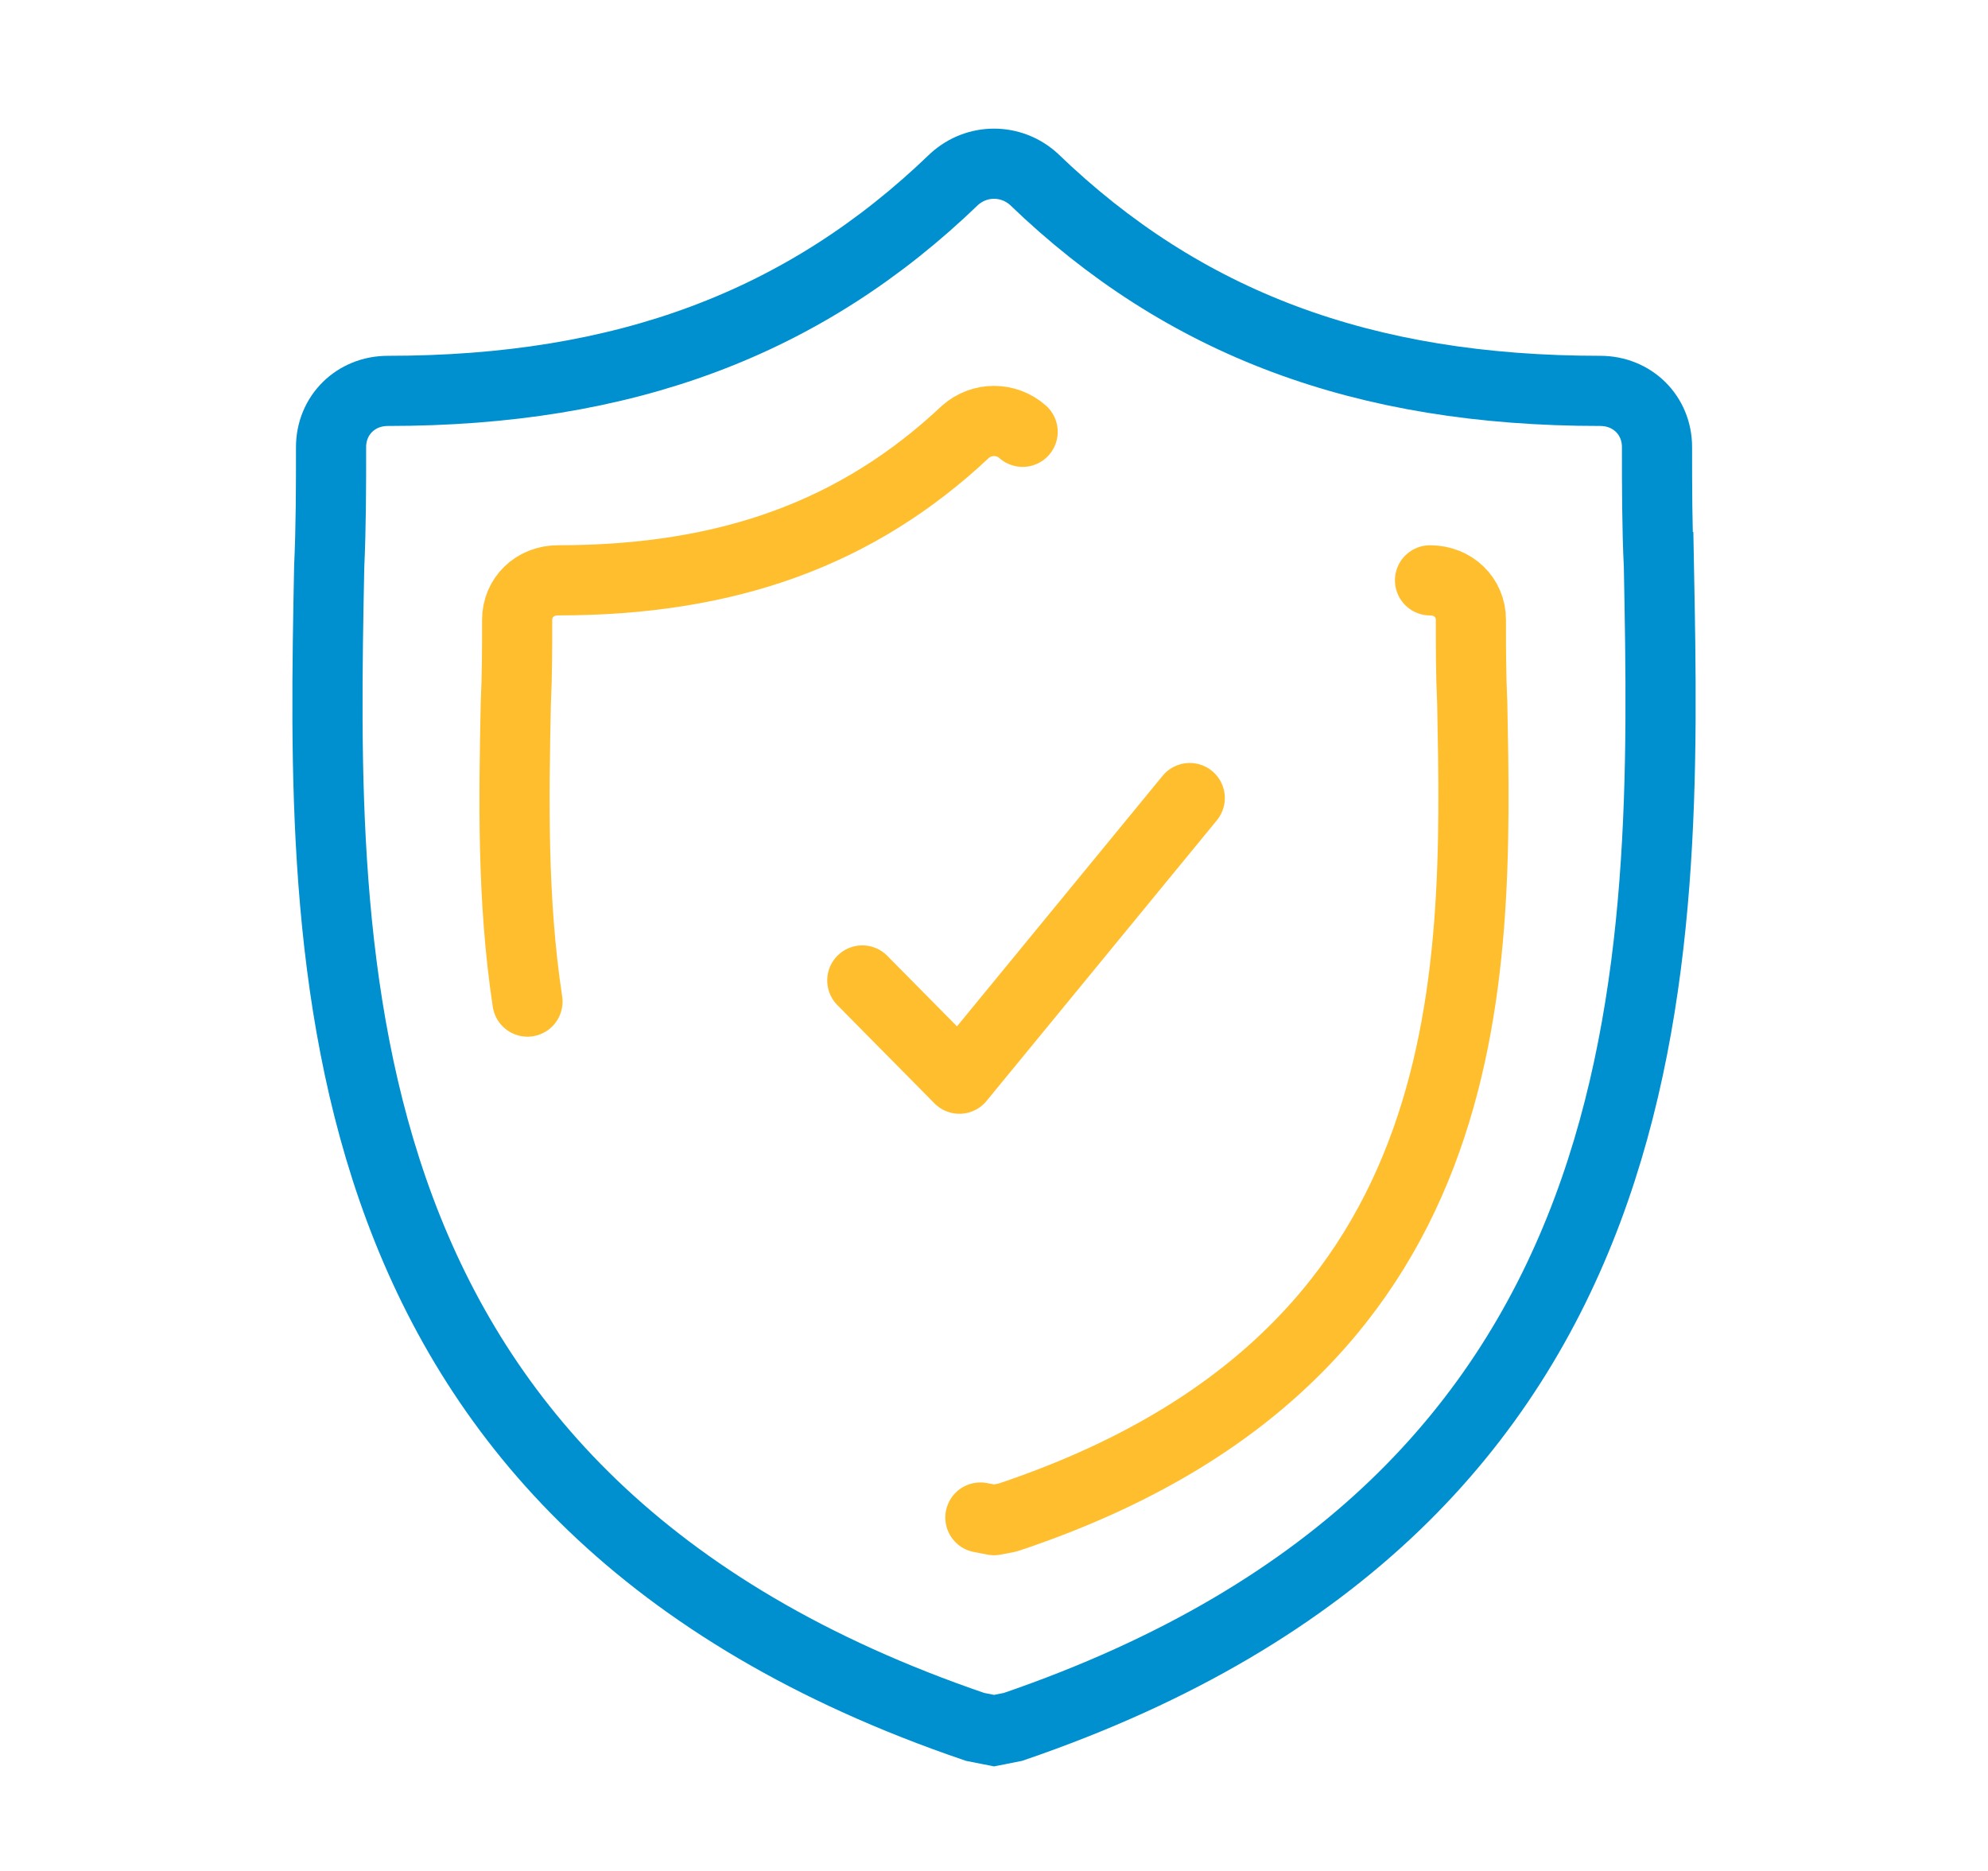 <svg xmlns="http://www.w3.org/2000/svg" width="85" height="80" viewBox="0 0 85 80">
    <g fill="none" fill-rule="evenodd">
        <g stroke-width="3">
            <g>
                <g>
                    <path fill-rule="nonzero" stroke="#0090CF" d="M56.929 17.246c-.081-1.763-.081-3.445-.081-5.128 0-1.362-1.053-2.404-2.43-2.404C44.294 9.714 36.6 6.83 30.202.661c-.972-.881-2.43-.881-3.401 0-6.399 6.17-14.093 9.053-24.216 9.053-1.377 0-2.43 1.042-2.43 2.404 0 1.683 0 3.365-.08 5.128-.325 16.825-.81 39.9 27.616 49.594l.81.16.81-.16C57.657 57.145 57.252 34.15 56.93 17.246z" transform="translate(-735 -477) translate(735 477) translate(14 7)"/>
                    <path fill-rule="nonzero" stroke="#FFBE2E" stroke-linecap="round" stroke-linejoin="round" d="M27.918 57.888l.583.112.582-.112c20.39-6.801 20.099-22.931 19.866-34.79-.059-1.237-.059-2.417-.059-3.597 0-.956-.757-1.686-1.747-1.686m-17.419-6.351c-.699-.619-1.747-.619-2.446 0-4.603 4.327-10.137 6.35-17.419 6.35-.99 0-1.747.731-1.747 1.687 0 1.18 0 2.36-.059 3.597-.077 3.926-.168 8.338.5 12.729" transform="translate(-735 -477) translate(735 477) translate(14 7)"/>
                    <path stroke="#FFBE2E" stroke-linecap="round" stroke-linejoin="round" d="M22.869 34.923L27.021 39.124 36.869 27.124" transform="translate(-735 -477) translate(735 477) translate(14 7)"/>
                </g>
            </g>
        </g>
    </g>
</svg>
